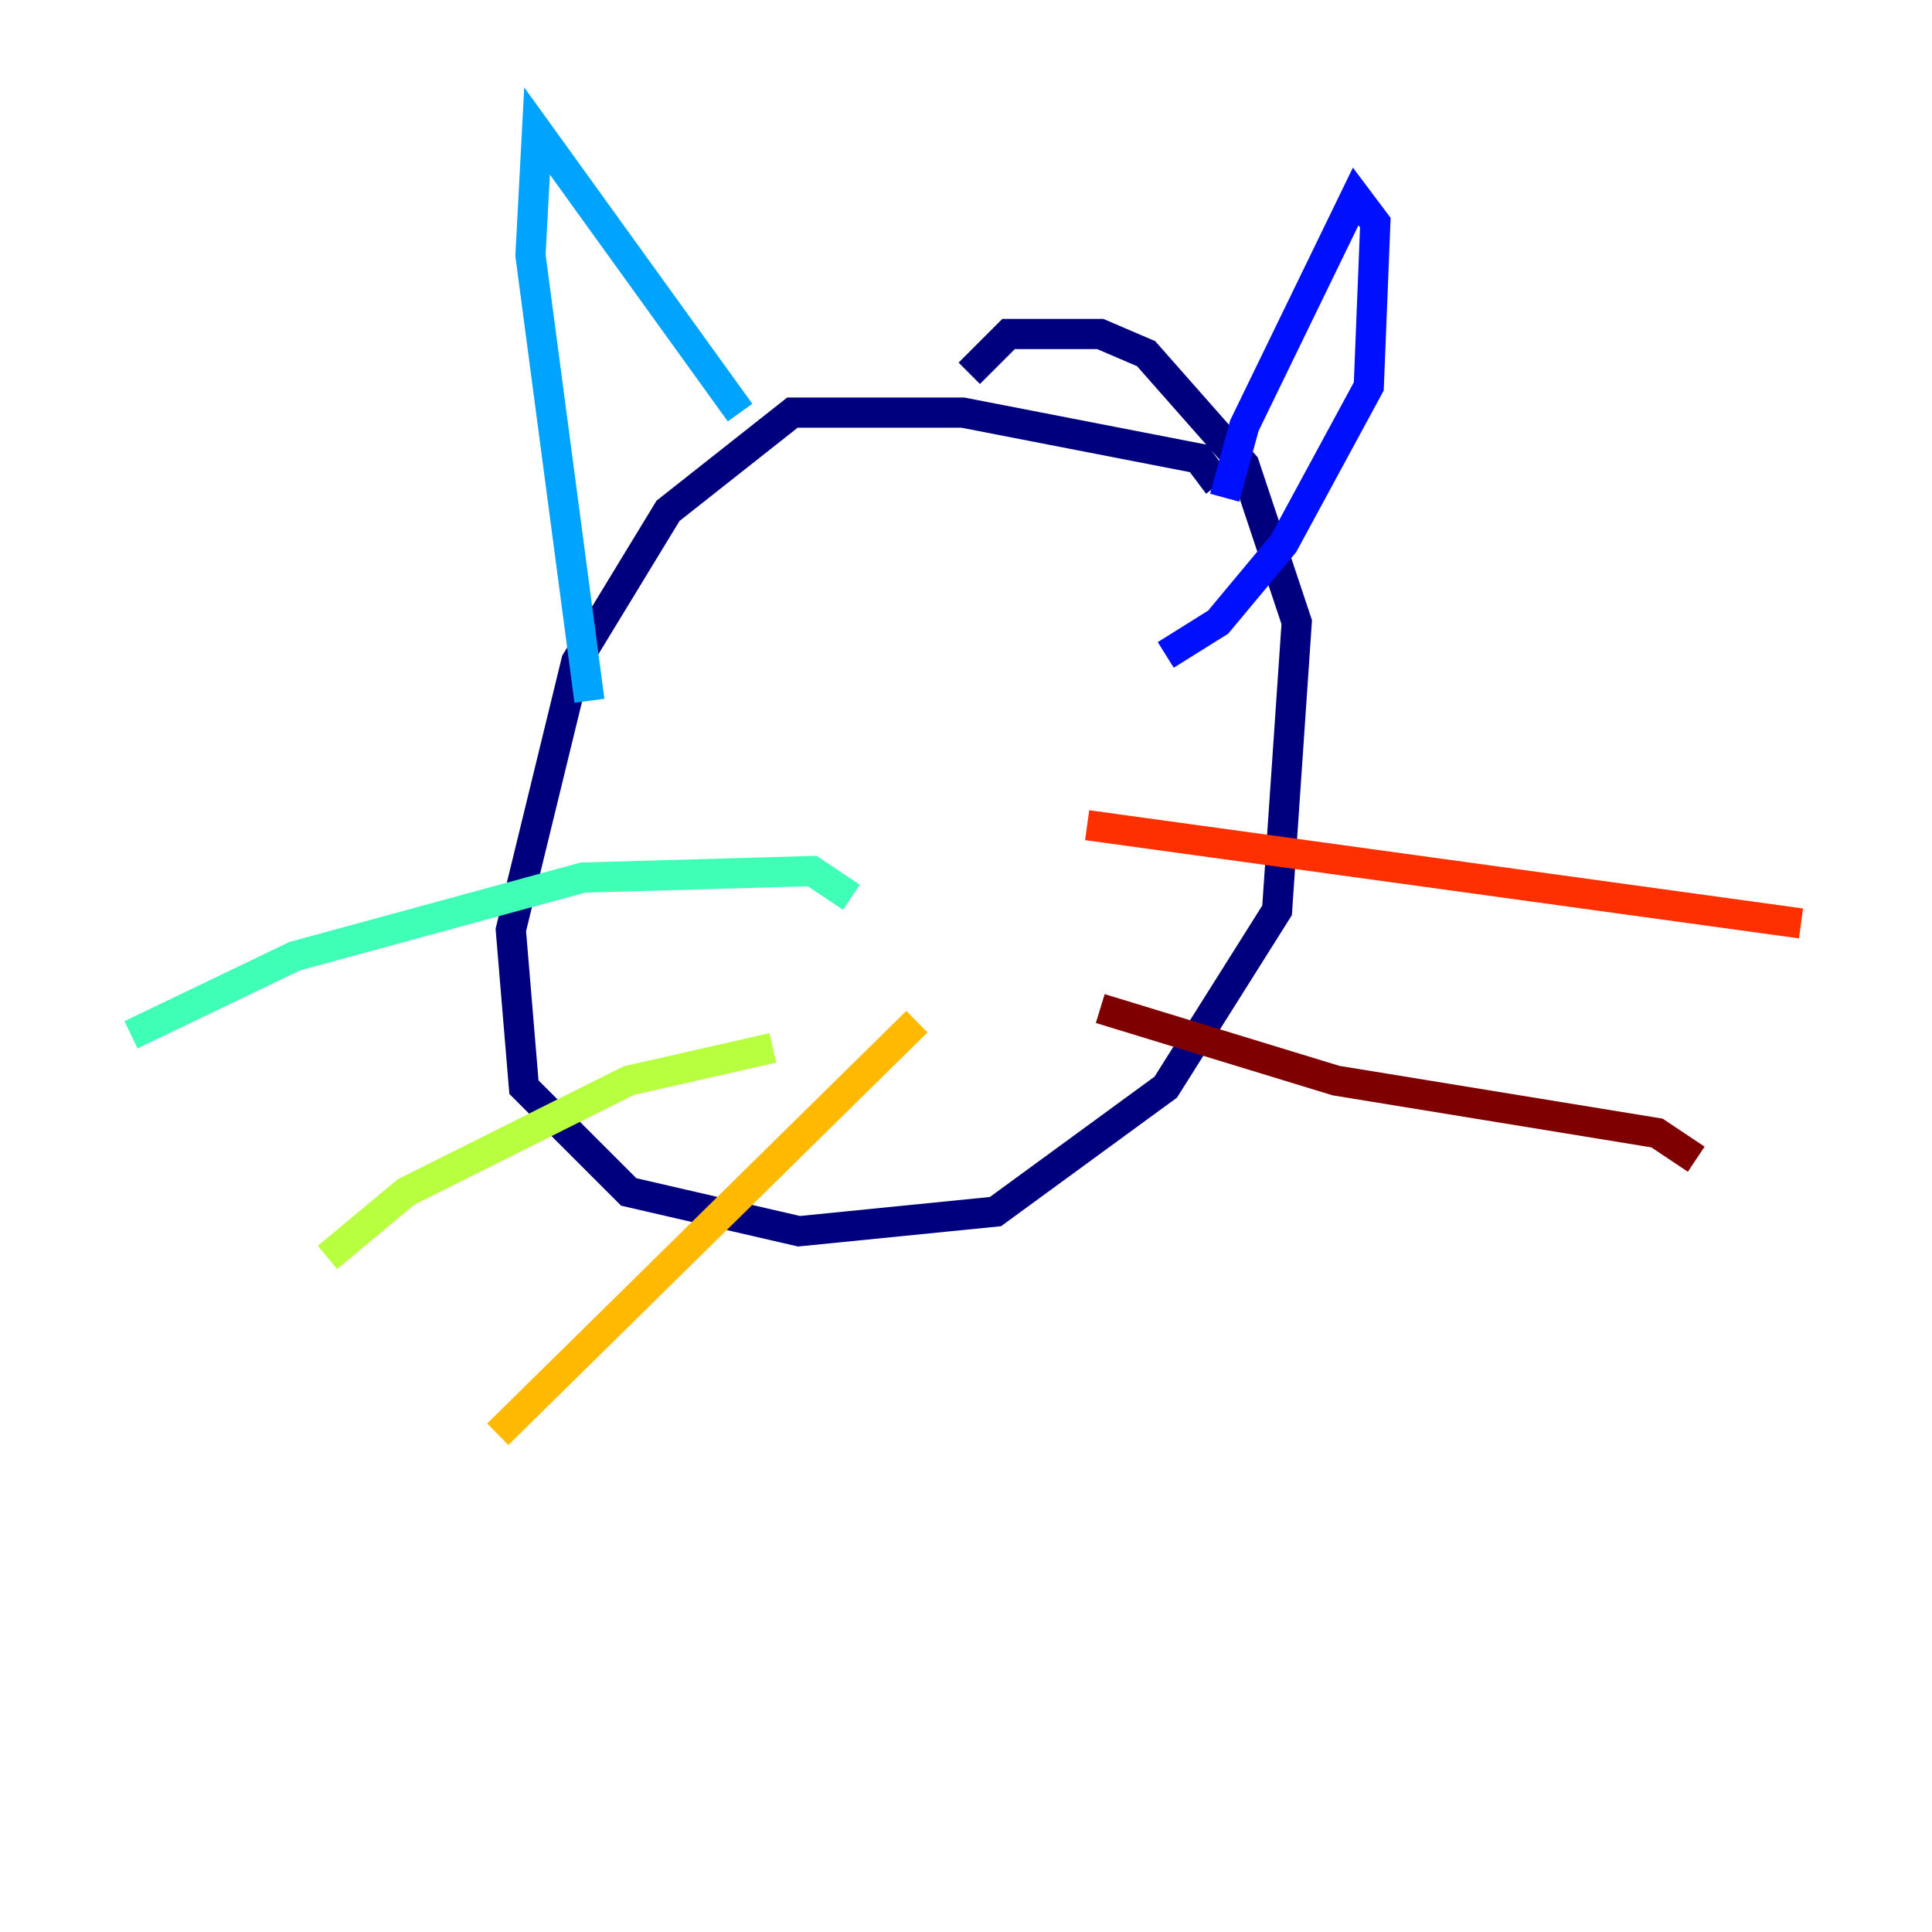 <?xml version="1.0" encoding="utf-8" ?>
<svg baseProfile="tiny" height="128" version="1.2" viewBox="0,0,128,128" width="128" xmlns="http://www.w3.org/2000/svg" xmlns:ev="http://www.w3.org/2001/xml-events" xmlns:xlink="http://www.w3.org/1999/xlink"><defs /><polyline fill="none" points="80.705,32.108 79.403,30.373 63.783,27.336 52.502,27.336 44.258,33.844 38.183,43.824 33.844,61.614 34.712,72.027 41.654,78.969 52.936,81.573 65.953,80.271 77.234,72.027 84.61,60.312 85.912,41.22 82.441,30.807 75.932,23.43 72.895,22.129 66.82,22.129 64.217,24.732" stroke="#00007f" stroke-width="2" /><polyline fill="none" points="81.139,32.976 82.441,28.203 89.817,13.017 91.119,14.752 90.685,25.6 85.044,36.014 80.705,41.22 77.234,43.39" stroke="#0010ff" stroke-width="2" /><polyline fill="none" points="49.031,27.336 35.58,8.678 35.146,16.922 39.051,46.427" stroke="#00a4ff" stroke-width="2" /><polyline fill="none" points="56.407,59.444 53.803,57.709 38.617,58.142 19.525,63.349 8.678,68.556" stroke="#3fffb7" stroke-width="2" /><polyline fill="none" points="51.2,69.424 41.654,71.593 26.902,78.969 21.695,83.308" stroke="#b7ff3f" stroke-width="2" /><polyline fill="none" points="60.746,67.688 32.976,95.024" stroke="#ffb900" stroke-width="2" /><polyline fill="none" points="72.027,54.671 119.322,61.18" stroke="#ff3000" stroke-width="2" /><polyline fill="none" points="72.895,66.82 88.515,71.593 109.776,75.064 112.38,76.8" stroke="#7f0000" stroke-width="2" /></svg>